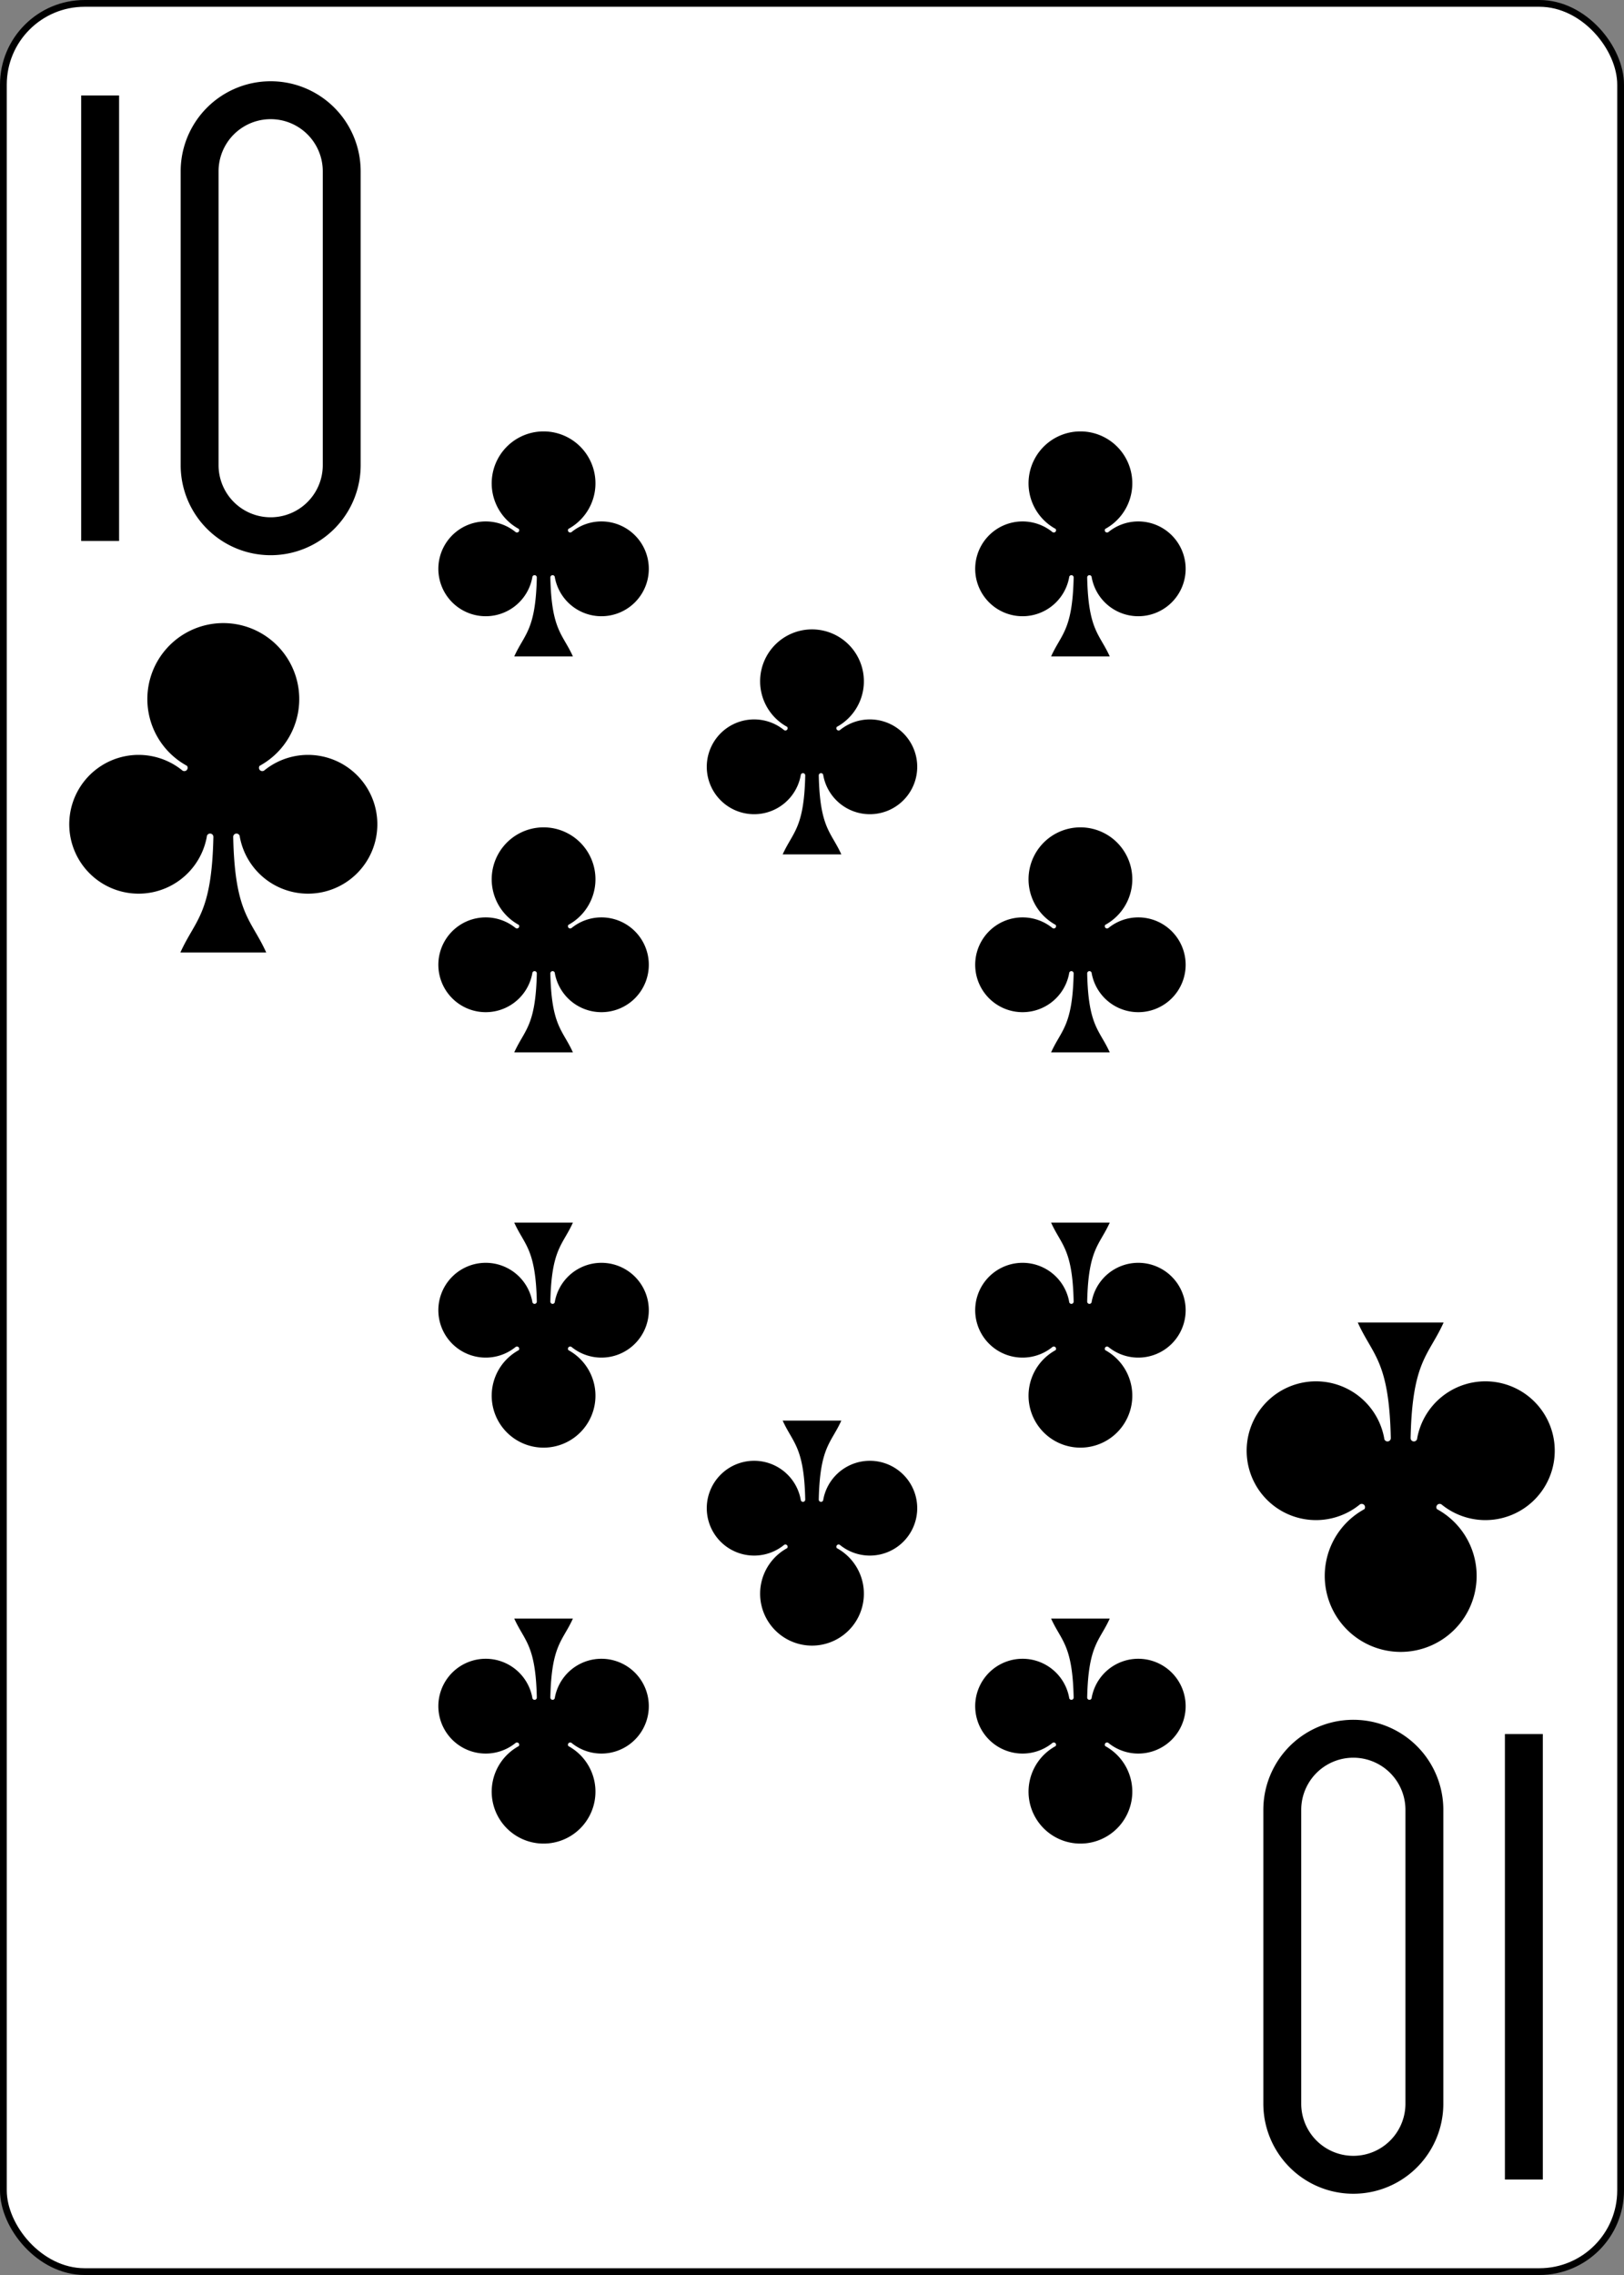 <?xml version="1.0" encoding="UTF-8" standalone="no"?>
<svg xmlns="http://www.w3.org/2000/svg" xmlns:xlink="http://www.w3.org/1999/xlink" class="card" face="TC" height="3.5in" preserveAspectRatio="none" viewBox="-120 -168 240 336" width="2.5in"><rect x="-120" y="-168" width="240" height="336" fill="#808080" stroke="none"/><defs><symbol id="SCT" viewBox="-600 -600 1200 1200" preserveAspectRatio="xMinYMid"><path d="M30 150C35 385 85 400 130 500L-130 500C-85 400 -35 385 -30 150A10 10 0 0 0 -50 150A210 210 0 1 1 -124 -51A10 10 0 0 0 -110 -65A230 230 0 1 1 110 -65A10 10 0 0 0 124 -51A210 210 0 1 1 50 150A10 10 0 0 0 30 150Z"></path></symbol><symbol id="VCT" viewBox="-500 -500 1000 1000" preserveAspectRatio="xMinYMid"><path d="M-260 430L-260 -430M-50 0L-50 -310A150 150 0 0 1 250 -310L250 310A150 150 0 0 1 -50 310Z" stroke="black" stroke-width="80" stroke-linecap="square" stroke-miterlimit="1.5" fill="none"></path></symbol></defs><rect width="239" height="335" x="-119.5" y="-167.5" rx="12" ry="12" fill="white" stroke="black"></rect><use xlink:href="#VCT" height="70" width="70" x="-122" y="-156"></use><use xlink:href="#SCT" height="58.558" width="58.558" x="-116.279" y="-81" fill="black"></use><use xlink:href="#SCT" height="40" width="40" x="-59.668" y="-107.718"></use><use xlink:href="#SCT" height="40" width="40" x="19.668" y="-107.718"></use><use xlink:href="#SCT" height="40" width="40" x="-59.668" y="-49.239"></use><use xlink:href="#SCT" height="40" width="40" x="19.668" y="-49.239"></use><use xlink:href="#SCT" height="40" width="40" x="-20" y="-78.478"></use><g transform="rotate(180)"><use xlink:href="#VCT" height="70" width="70" x="-122" y="-156"></use><use xlink:href="#SCT" height="58.558" width="58.558" x="-116.279" y="-81" fill="black"></use><use xlink:href="#SCT" height="40" width="40" x="-59.668" y="-107.718"></use><use xlink:href="#SCT" height="40" width="40" x="19.668" y="-107.718"></use><use xlink:href="#SCT" height="40" width="40" x="-59.668" y="-49.239"></use><use xlink:href="#SCT" height="40" width="40" x="19.668" y="-49.239"></use><use xlink:href="#SCT" height="40" width="40" x="-20" y="-78.478"></use></g></svg>